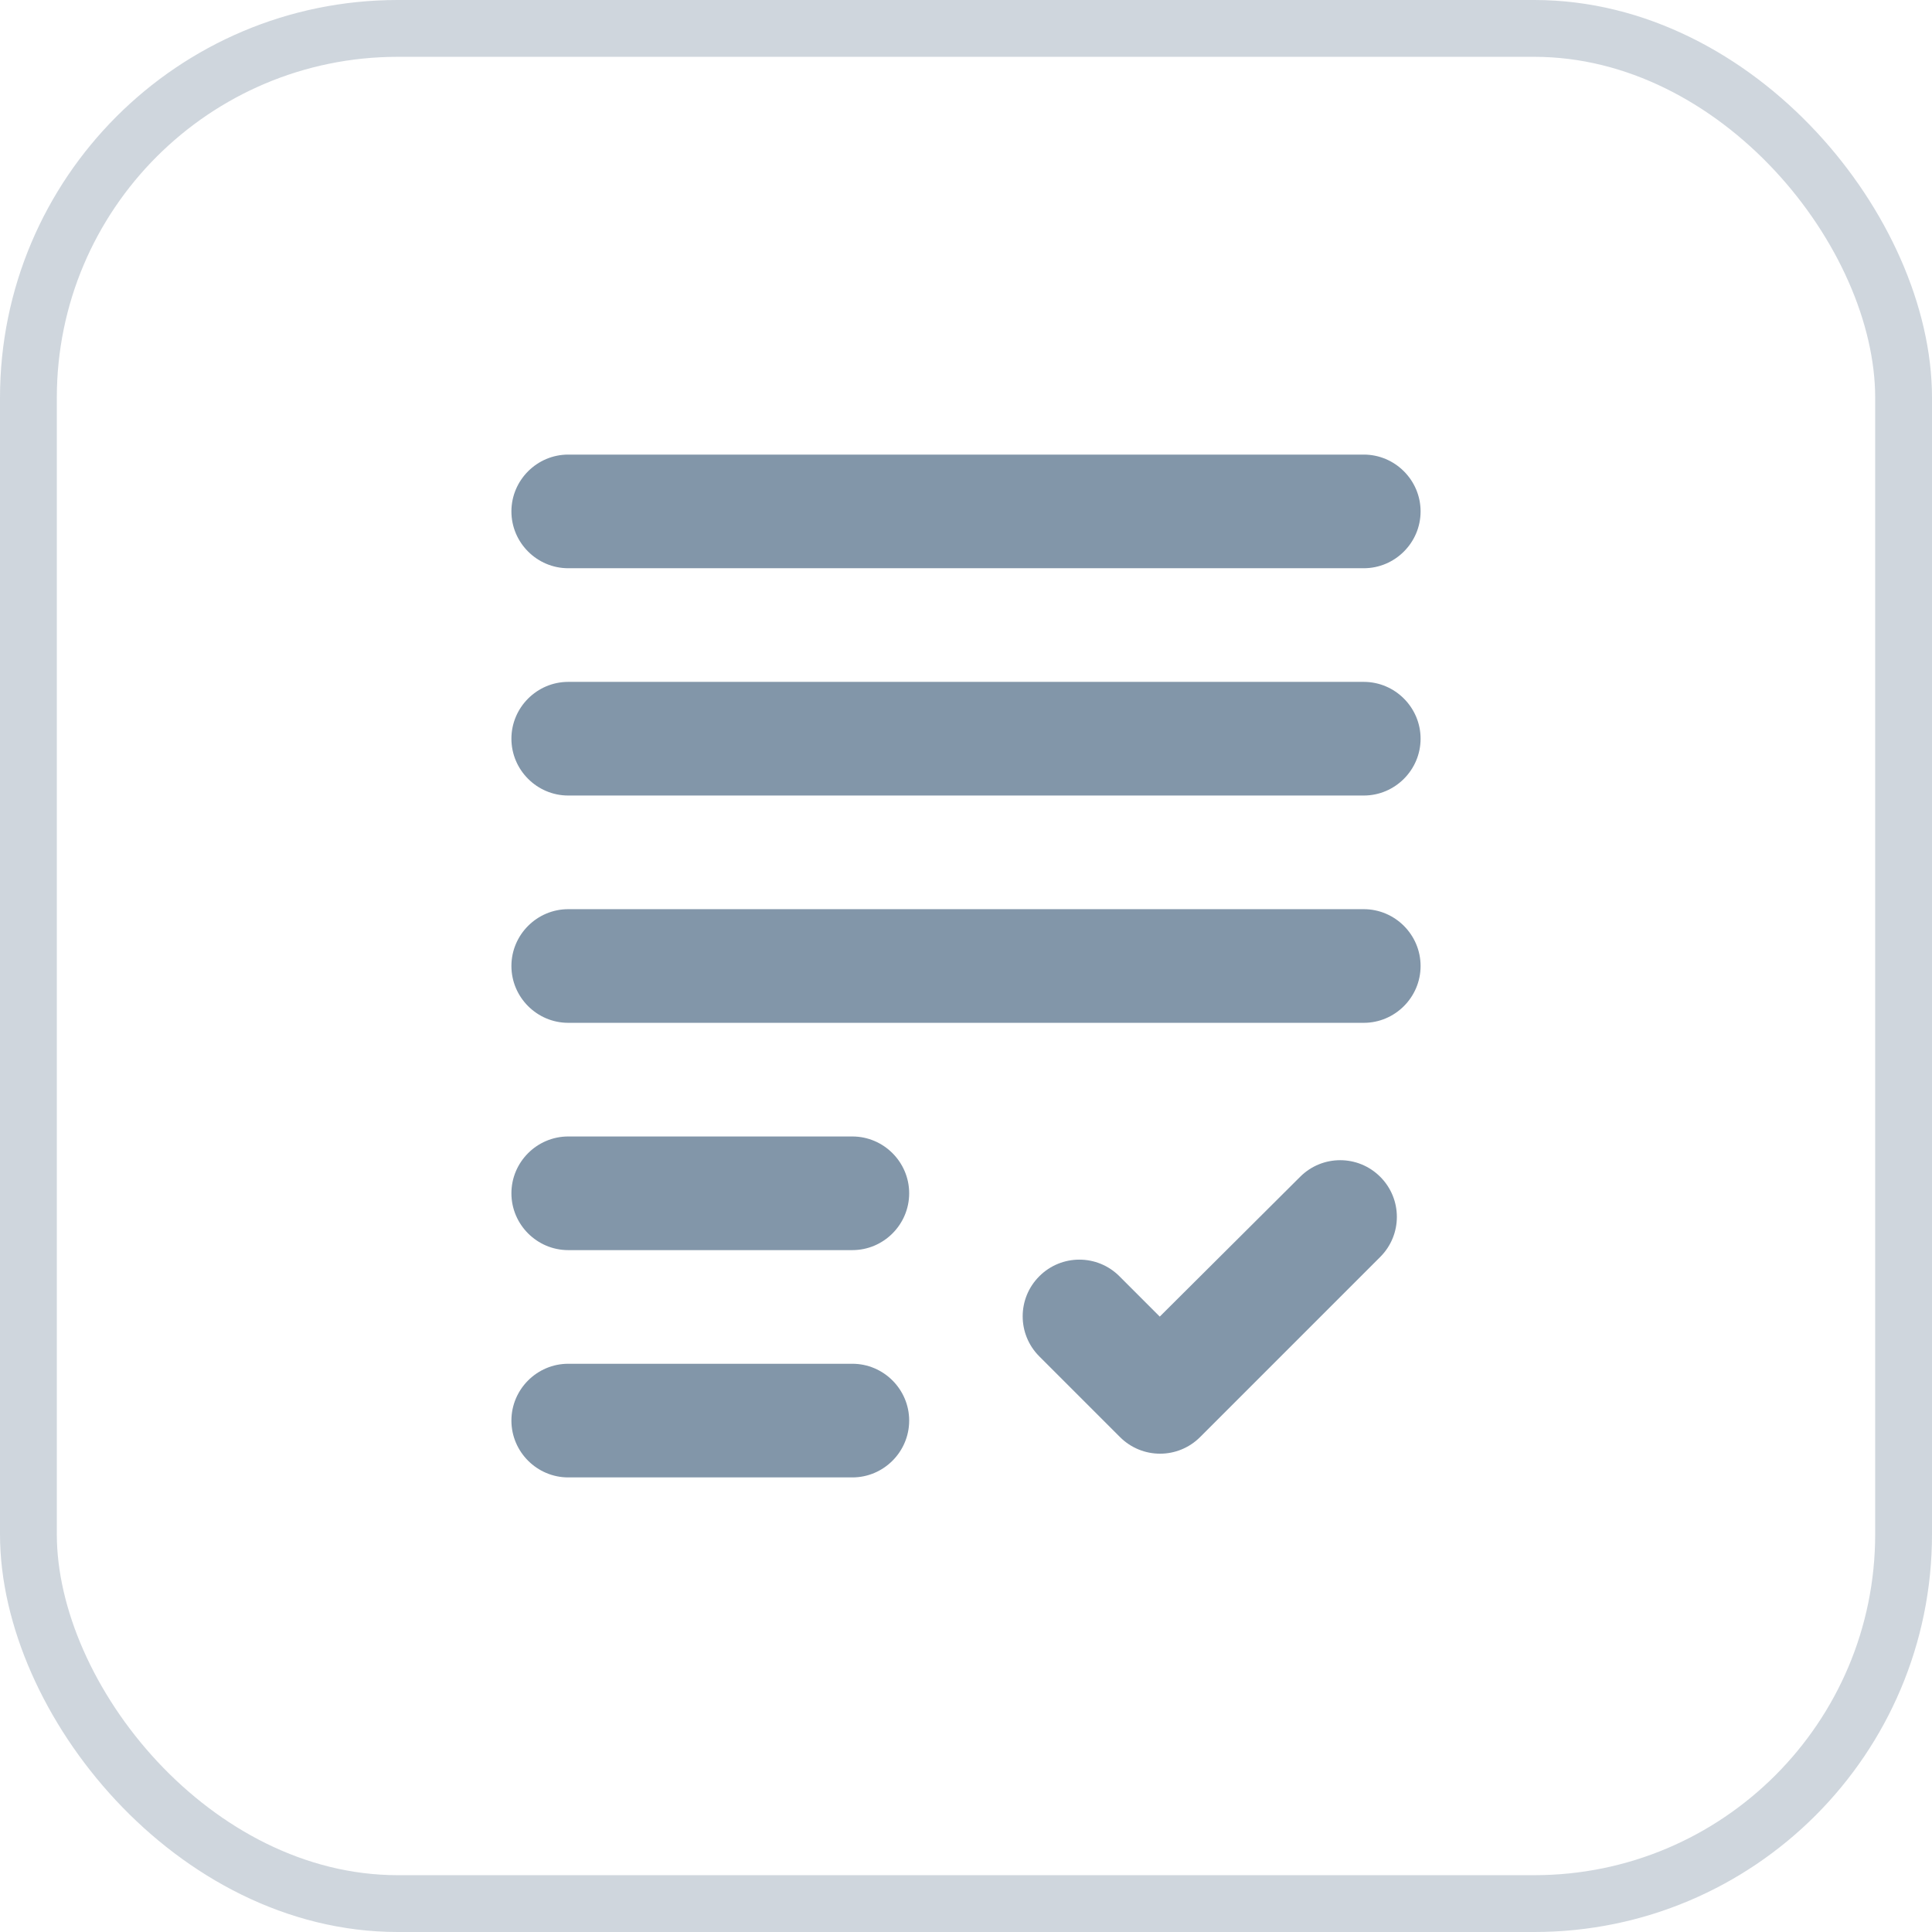 <svg width="34" height="34" viewBox="0 0 34 34" fill="none" xmlns="http://www.w3.org/2000/svg">
<g clip-path="url(#clip0_96_33)">
<path d="M10 12H24C24.55 12 25 12.45 25 13C25 13.55 24.55 14 24 14H10C9.45 14 9 13.55 9 13C9 12.45 9.45 12 10 12Z" fill="#405E7B" fill-opacity="0.65"/>
<path d="M10 18H24C24.55 18 25 17.55 25 17C25 16.45 24.55 16 24 16H10C9.45 16 9 16.45 9 17C9 17.55 9.45 18 10 18Z" fill="#405E7B" fill-opacity="0.65"/>
<path d="M10 22H15C15.55 22 16 21.55 16 21C16 20.45 15.55 20 15 20H10C9.45 20 9 20.45 9 21C9 21.55 9.45 22 10 22Z" fill="#405E7B" fill-opacity="0.65"/>
<path d="M10 26H15C15.55 26 16 25.55 16 25C16 24.45 15.55 24 15 24H10C9.45 24 9 24.45 9 25C9 25.55 9.45 26 10 26Z" fill="#405E7B" fill-opacity="0.65"/>
<path d="M20.41 23.17L19.7 22.46C19.31 22.07 18.68 22.07 18.29 22.46C17.9 22.85 17.9 23.48 18.29 23.87L19.71 25.29C20.1 25.68 20.73 25.68 21.12 25.29L24.29 22.12C24.68 21.73 24.68 21.1 24.29 20.71C23.9 20.32 23.27 20.32 22.88 20.71L20.41 23.17Z" fill="#405E7B" fill-opacity="0.65"/>
<path d="M9 9C9 9.55 9.45 10 10 10H24C24.55 10 25 9.55 25 9C25 8.45 24.55 8 24 8H10C9.45 8 9 8.45 9 9Z" fill="#405E7B" fill-opacity="0.65"/>
</g>
<rect x="0.5" y="0.5" width="33" height="33" rx="6.5" stroke="#405E7B" stroke-opacity="0.25"/>
<defs>
<clipPath id="clip0_96_33">
<rect width="24" height="24" fill="white" transform="translate(5 5)"/>
</clipPath>
</defs>
</svg>
